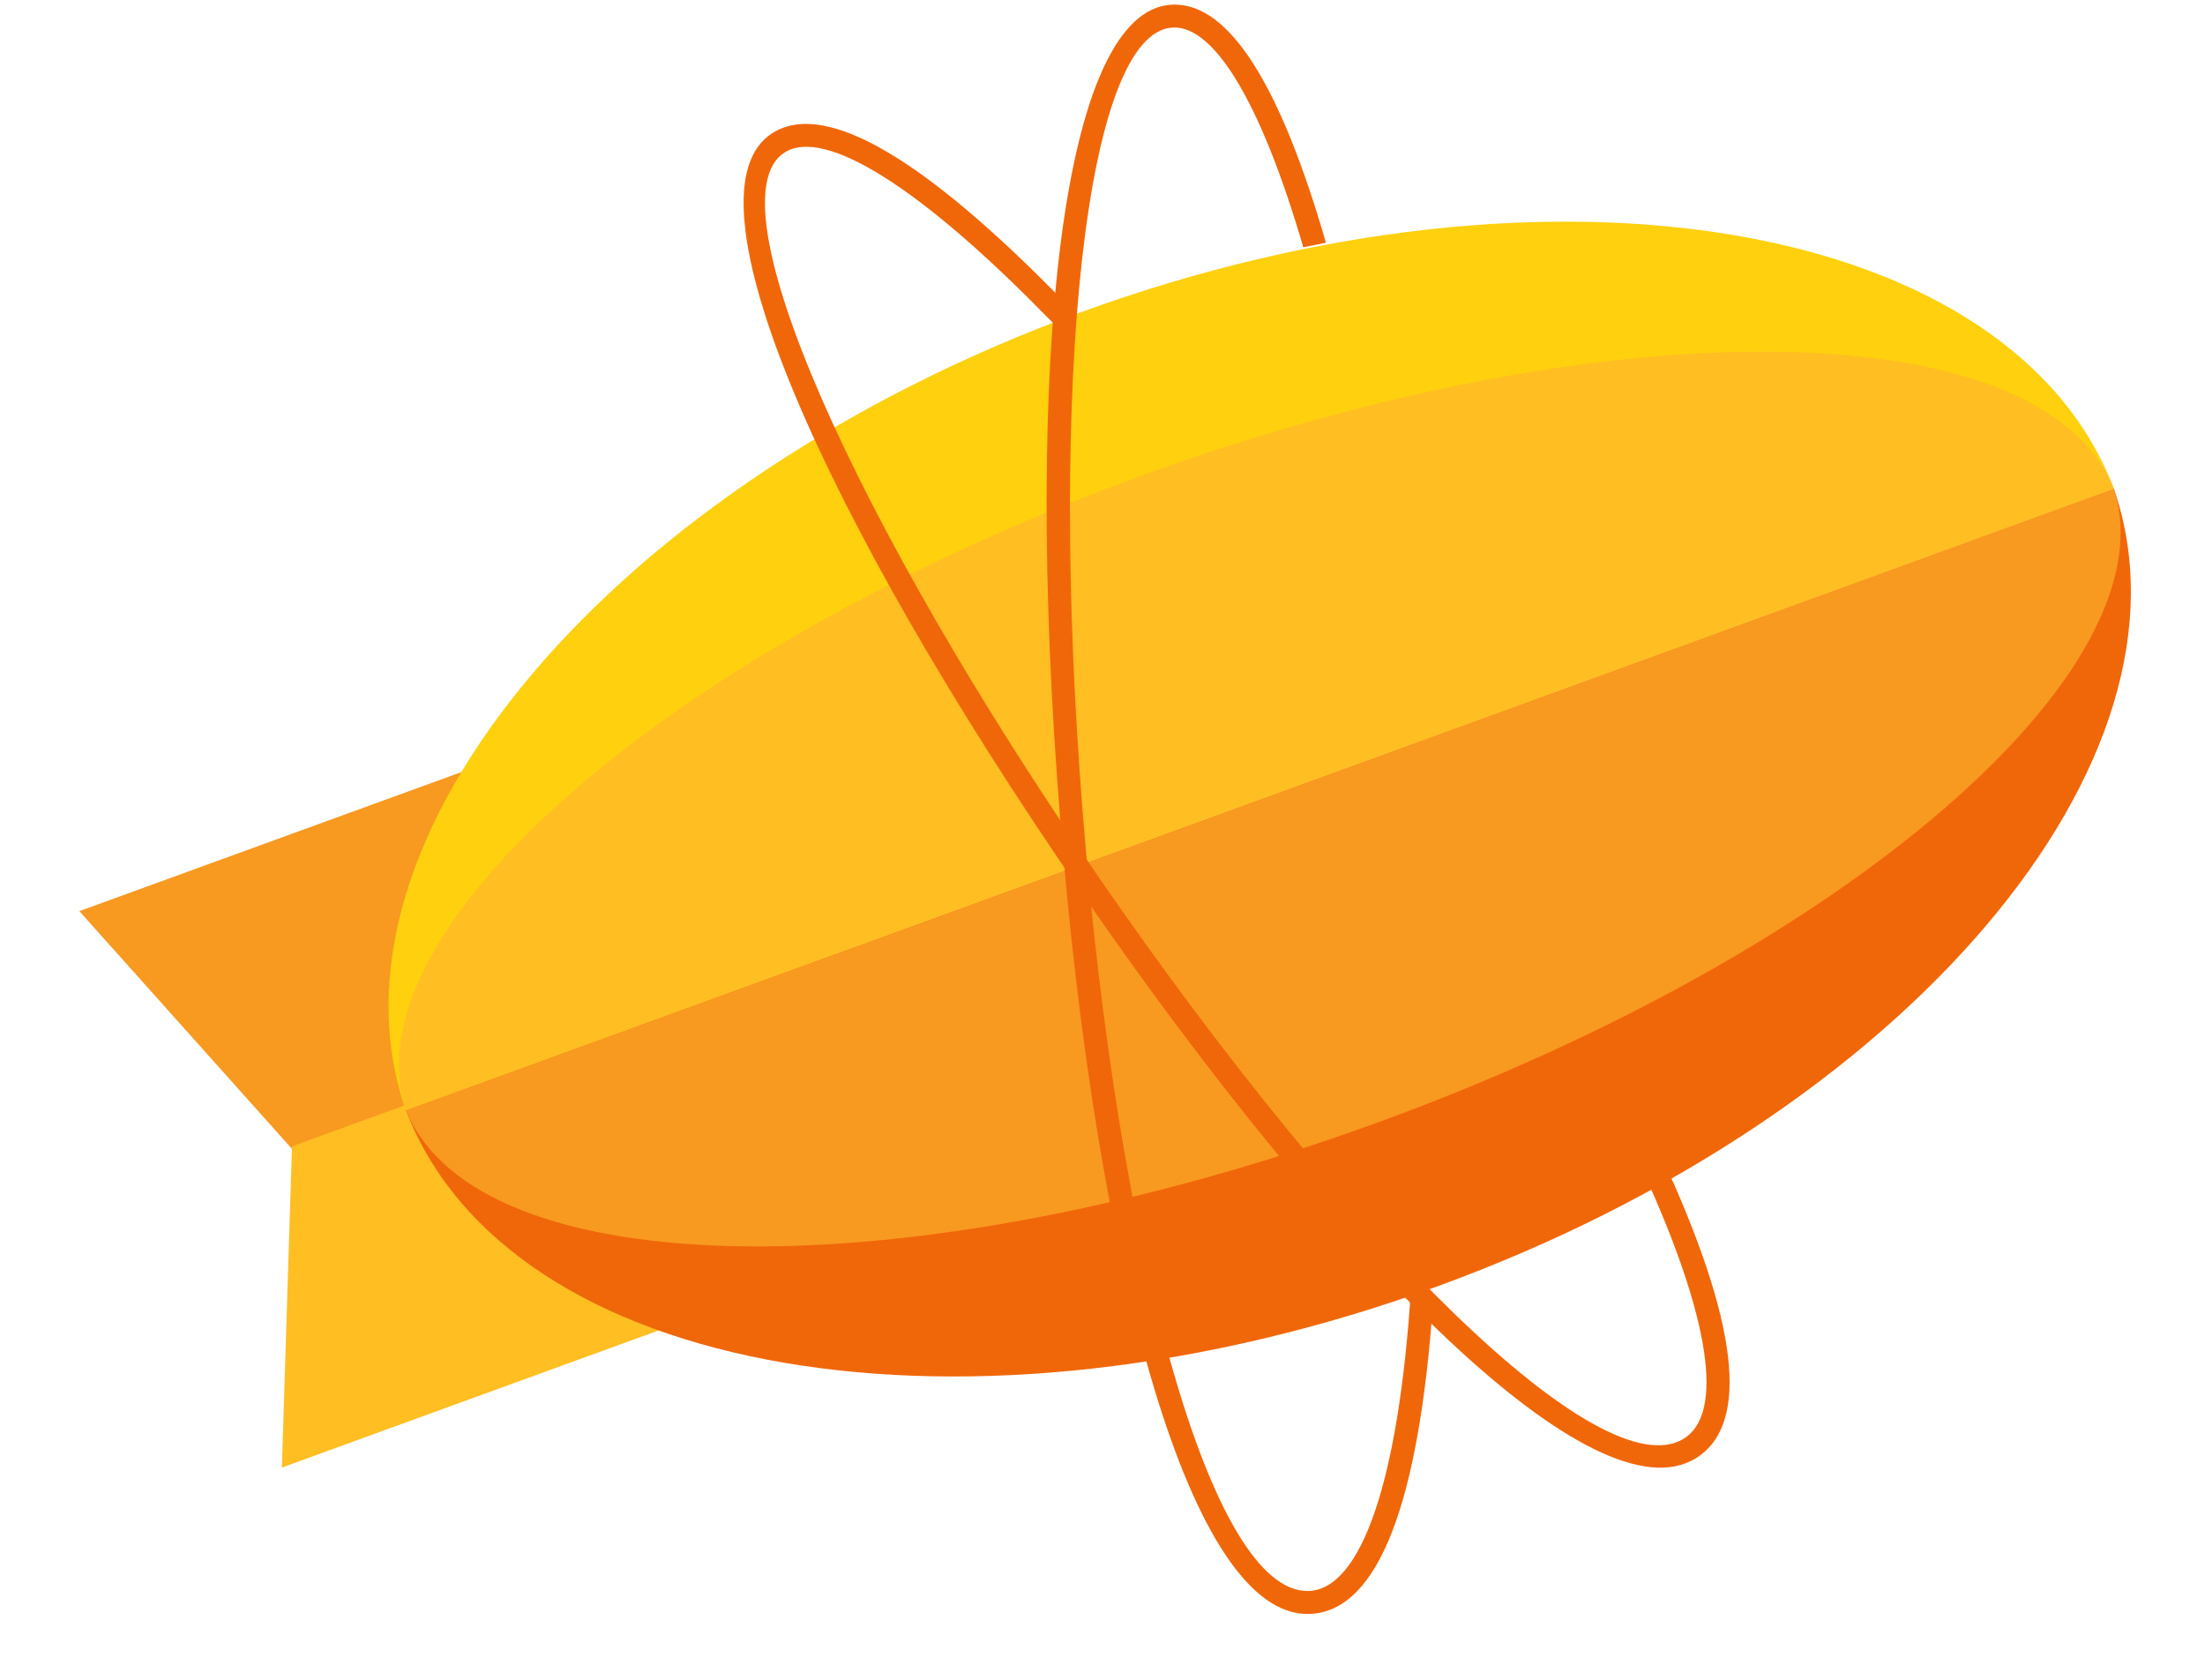 <?xml version="1.0" encoding="UTF-8"?>
<svg width="21px" height="16px" viewBox="0 0 21 16" version="1.1" xmlns="http://www.w3.org/2000/svg" xmlns:xlink="http://www.w3.org/1999/xlink">
    <!-- Generator: Sketch 59.1 (86144) - https://sketch.com -->
    <title>zeplin</title>
    <desc>Created with Sketch.</desc>
    <g id="Page-1" stroke="none" stroke-width="1" fill="none" fill-rule="evenodd">
        <g id="ZELPIN" transform="translate(-178, -145)">
            <g id="zeplin" transform="translate(178, 145)">
                <g id="Group" transform="translate(10.929, 8) rotate(-20) translate(-10.929, -8) translate(1.137, 3.06)">
                    <polygon id="Rectangle-74" fill="#F89920" points="1.137 4.94 0 2.098 6.645 2.098 6.645 4.94"></polygon>
                    <polygon id="Rectangle-74-Copy" fill="#FFBE22" transform="translate(3.322, 6.317) scale(1, -1) translate(-3.322, -6.317) " points="1.137 7.738 0 4.896 6.645 4.896 6.645 7.738"></polygon>
                    <path d="M19.584,4.944 C19.539,7.675 15.681,9.88 10.929,9.88 C6.177,9.88 2.319,7.675 2.274,4.944 L19.584,4.944 L19.584,4.944 Z" id="Path" fill="#F0670A"></path>
                    <path d="M19.584,4.944 C19.547,2.21 15.686,0 10.929,0 C6.172,0 2.311,2.21 2.273,4.944 L19.584,4.944 L19.584,4.944 Z" id="Path" fill="#FFD00E"></path>
                    <path d="M19.584,4.944 C19.515,6.757 15.666,8.219 10.929,8.219 C6.191,8.219 2.343,6.757 2.274,4.944 L19.584,4.944 L19.584,4.944 Z" id="Path" fill="#F89920"></path>
                    <path d="M19.584,4.944 C19.528,3.127 15.674,1.661 10.929,1.661 C6.184,1.661 2.33,3.127 2.274,4.944 L19.584,4.944 L19.584,4.944 Z" id="Path" fill="#FFBE22"></path>
                </g>
                <path d="M12.628,2.312 C12.203,0.843 11.719,0.028 11.17,0.044 C10.107,0.074 9.75,3.444 10.094,7.761 C10.441,12.124 11.343,15.402 12.467,15.373 C13.137,15.355 13.515,14.283 13.647,12.421 C13.65,12.383 13.607,12.409 13.61,12.371 C13.61,12.371 13.604,12.303 13.579,12.301 C13.532,12.298 13.437,12.292 13.437,12.292 C13.32,14.099 12.966,15.141 12.461,15.154 C11.537,15.178 10.645,11.936 10.312,7.744 C9.983,3.621 10.337,0.286 11.176,0.262 C11.573,0.251 12.018,1.002 12.412,2.355 C12.412,2.355 12.628,2.313 12.628,2.312 Z" id="Shape" fill="#F0670A" fill-rule="nonzero"></path>
                <path d="M7.362,1.264 C6.456,1.822 7.832,4.918 10.288,8.485 C12.771,12.09 15.191,14.478 16.149,13.891 C16.685,13.562 16.535,12.565 15.845,11.06 C15.82,11.005 15.755,10.981 15.7,11.006 C15.645,11.032 15.621,11.096 15.646,11.151 C16.287,12.551 16.425,13.465 16.035,13.704 C15.247,14.187 12.854,11.825 10.468,8.361 C8.122,4.955 6.761,1.891 7.476,1.45 C7.856,1.216 8.759,1.781 9.952,2.999 C9.965,3.013 10.042,3.092 10.059,3.097 C10.096,3.109 10.077,3.03 10.106,3.001 C10.15,2.959 10.15,2.89 10.108,2.847 C8.834,1.544 7.877,0.947 7.362,1.264 Z" id="Shape" fill="#F0670A" fill-rule="nonzero"></path>
            </g>
        </g>
    </g>
</svg>